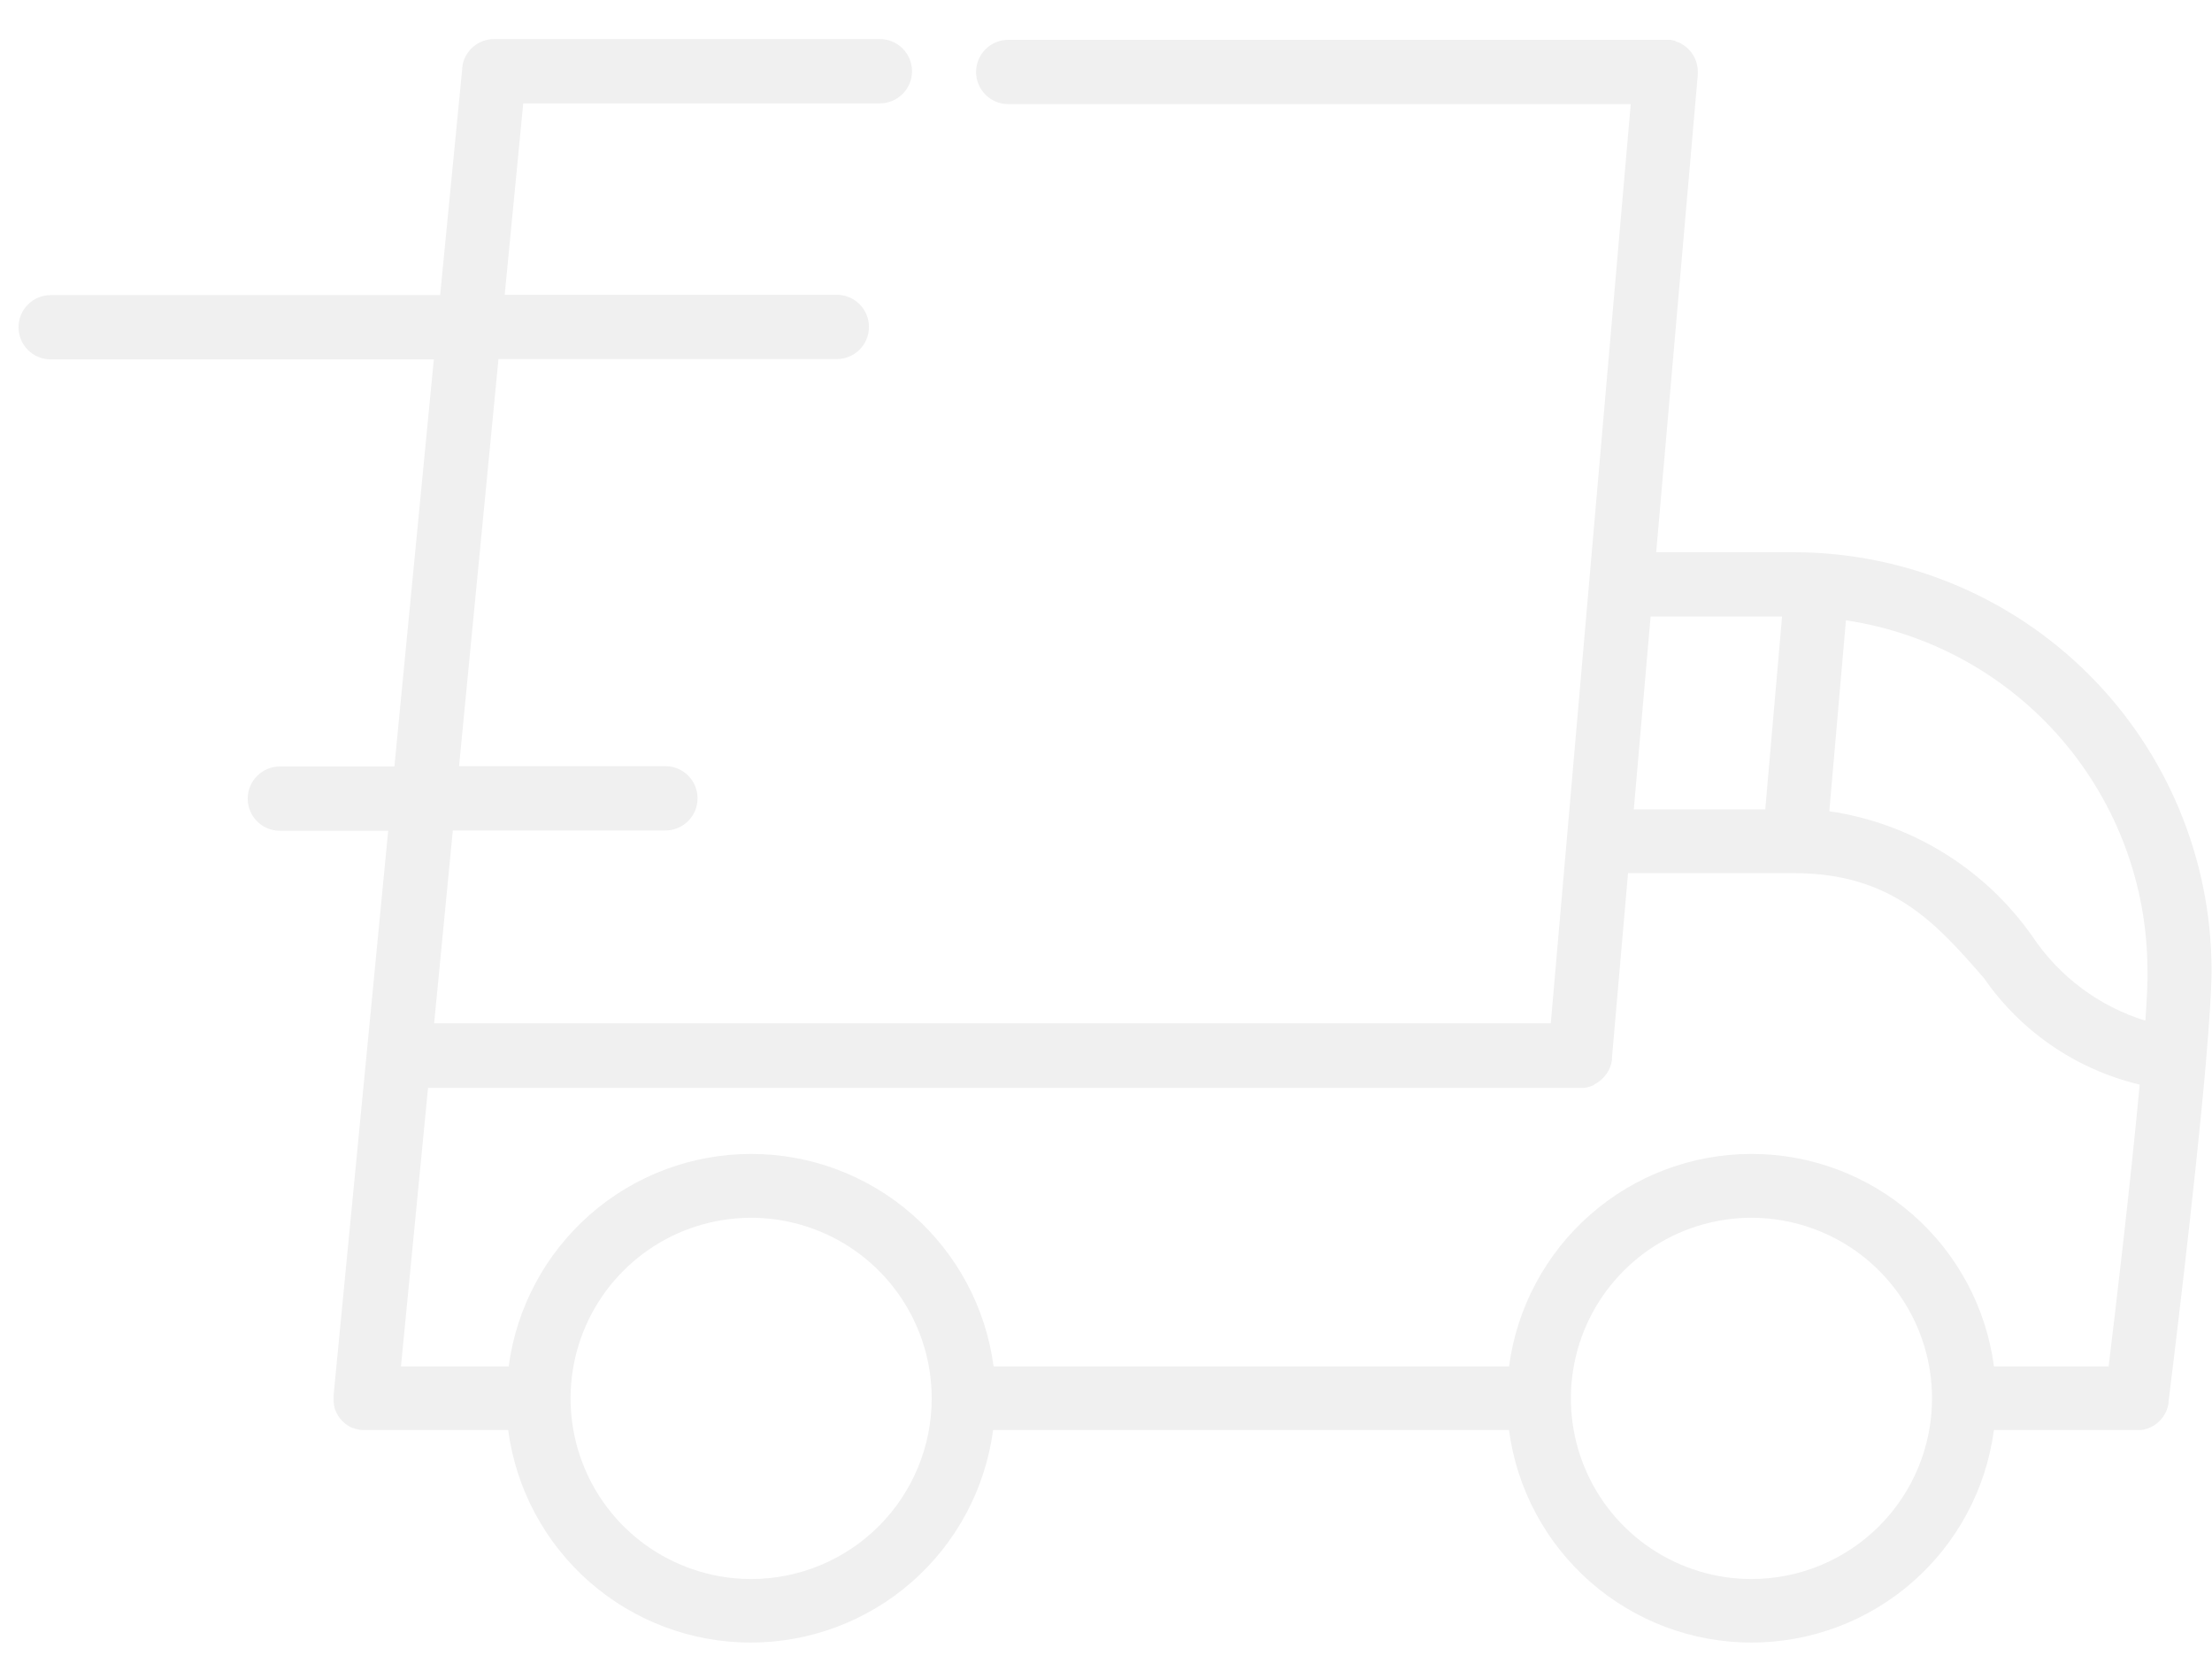 <svg width="49" height="37" viewBox="0 0 49 37" fill="none" xmlns="http://www.w3.org/2000/svg">
<g opacity="0.06">
<path d="M39.747 12.229H36.688L37.61 1.646C37.61 1.627 37.61 1.608 37.61 1.589C37.61 1.45 37.569 1.315 37.493 1.199C37.417 1.083 37.308 0.992 37.181 0.937H37.175L37.126 0.919L37.11 0.906L37.069 0.895L37.04 0.888L37.003 0.882H36.968H22.334C22.145 0.882 21.964 0.957 21.831 1.091C21.697 1.224 21.622 1.405 21.622 1.594C21.622 1.783 21.697 1.964 21.831 2.097C21.964 2.231 22.145 2.306 22.334 2.306H36.124L34.71 18.561L34.353 22.661H9.617L10.031 18.391H14.74C14.929 18.391 15.11 18.316 15.244 18.182C15.377 18.049 15.452 17.868 15.452 17.679C15.452 17.49 15.377 17.309 15.244 17.175C15.11 17.042 14.929 16.967 14.74 16.967H10.169L11.042 7.952H18.537C18.726 7.952 18.907 7.877 19.041 7.743C19.174 7.61 19.249 7.429 19.249 7.24C19.249 7.051 19.174 6.87 19.041 6.737C18.907 6.603 18.726 6.528 18.537 6.528H11.18L11.591 2.289H19.491C19.68 2.289 19.861 2.214 19.995 2.08C20.128 1.947 20.203 1.766 20.203 1.577C20.203 1.388 20.128 1.207 19.995 1.074C19.861 0.94 19.68 0.865 19.491 0.865H10.944C10.782 0.865 10.624 0.921 10.498 1.023C10.371 1.126 10.283 1.268 10.249 1.427V1.434C10.249 1.452 10.243 1.47 10.241 1.488C10.239 1.506 10.241 1.499 10.241 1.505L9.75 6.535H1.122C0.933 6.535 0.752 6.61 0.619 6.744C0.485 6.877 0.41 7.058 0.41 7.247C0.41 7.436 0.485 7.617 0.619 7.75C0.752 7.884 0.933 7.959 1.122 7.959H9.61L8.737 16.974H6.199C6.01 16.974 5.829 17.049 5.696 17.183C5.562 17.316 5.487 17.497 5.487 17.686C5.487 17.875 5.562 18.056 5.696 18.189C5.829 18.323 6.01 18.398 6.199 18.398H8.599L8.125 23.306L7.39 30.896V30.906C7.39 30.916 7.39 30.926 7.39 30.935C7.39 30.944 7.39 30.961 7.39 30.974C7.39 30.992 7.39 31.01 7.39 31.028C7.39 31.046 7.39 31.04 7.39 31.045C7.39 31.05 7.395 31.082 7.398 31.1C7.401 31.118 7.398 31.111 7.398 31.116C7.398 31.121 7.405 31.143 7.408 31.156C7.411 31.169 7.408 31.175 7.415 31.184V31.192C7.449 31.297 7.507 31.392 7.584 31.471L7.608 31.493C7.658 31.538 7.713 31.576 7.773 31.606L7.811 31.624H7.823L7.877 31.644H7.882C7.903 31.65 7.924 31.656 7.946 31.66H7.955C7.976 31.66 7.996 31.667 8.018 31.669C8.041 31.669 8.064 31.669 8.087 31.669H11.257C11.43 32.971 12.07 34.166 13.058 35.032C14.046 35.898 15.315 36.375 16.628 36.375C17.942 36.375 19.211 35.898 20.199 35.032C21.187 34.166 21.826 32.971 21.999 31.669H33.427C33.6 32.971 34.24 34.166 35.228 35.032C36.216 35.898 37.485 36.375 38.798 36.375C40.112 36.375 41.381 35.898 42.369 35.032C43.357 34.166 43.996 32.971 44.169 31.669H47.34C47.364 31.669 47.387 31.669 47.41 31.669H47.422L47.477 31.661L47.5 31.656L47.542 31.645L47.569 31.636L47.604 31.623L47.633 31.611L47.664 31.596L47.692 31.581L47.721 31.563L47.747 31.545L47.775 31.524L47.798 31.505L47.826 31.479L47.845 31.46L47.874 31.429L47.889 31.412C47.899 31.399 47.909 31.386 47.918 31.372L47.928 31.358C47.94 31.341 47.95 31.323 47.961 31.304C47.972 31.284 47.982 31.264 47.99 31.243L47.997 31.225C48.003 31.21 48.008 31.196 48.013 31.18C48.018 31.164 48.018 31.16 48.021 31.15C48.024 31.14 48.027 31.126 48.03 31.114C48.033 31.102 48.03 31.092 48.036 31.081C48.042 31.07 48.036 31.062 48.036 31.052C48.066 30.81 48.624 26.338 48.872 23.447V23.439C48.944 22.605 48.99 21.904 48.99 21.474C48.985 19.024 48.01 16.676 46.278 14.943C44.545 13.21 42.197 12.235 39.747 12.229ZM36.564 13.653H39.476L39.104 17.923H36.192L36.564 13.653ZM16.639 34.968C15.848 34.968 15.075 34.733 14.417 34.294C13.759 33.854 13.246 33.23 12.944 32.499C12.641 31.768 12.562 30.964 12.716 30.188C12.87 29.412 13.251 28.699 13.811 28.14C14.37 27.58 15.083 27.199 15.859 27.045C16.635 26.89 17.439 26.97 18.17 27.273C18.901 27.575 19.526 28.088 19.965 28.746C20.405 29.404 20.639 30.177 20.639 30.968C20.639 32.029 20.218 33.046 19.468 33.796C18.717 34.547 17.7 34.968 16.639 34.968ZM38.798 34.968C38.007 34.968 37.234 34.733 36.576 34.294C35.918 33.854 35.405 33.23 35.103 32.499C34.8 31.768 34.721 30.964 34.875 30.188C35.029 29.412 35.41 28.699 35.97 28.14C36.529 27.58 37.242 27.199 38.018 27.045C38.794 26.89 39.598 26.97 40.329 27.273C41.06 27.575 41.684 28.088 42.124 28.746C42.564 29.404 42.798 30.177 42.798 30.968C42.798 32.029 42.377 33.046 41.627 33.796C40.876 34.547 39.859 34.968 38.798 34.968ZM46.71 30.26H44.17C43.998 28.958 43.358 27.763 42.37 26.897C41.382 26.031 40.113 25.554 38.799 25.554C37.486 25.554 36.217 26.031 35.229 26.897C34.241 27.763 33.601 28.958 33.428 30.26H22.01C21.837 28.958 21.198 27.763 20.21 26.897C19.222 26.031 17.953 25.554 16.639 25.554C15.326 25.554 14.057 26.031 13.069 26.897C12.081 27.763 11.441 28.958 11.268 30.26H8.882L9.482 24.091H35.003C35.027 24.092 35.05 24.092 35.074 24.091H35.087L35.142 24.083L35.165 24.077L35.207 24.066L35.235 24.057L35.27 24.044L35.299 24.031L35.332 24.006L35.361 23.99L35.39 23.972L35.417 23.953L35.445 23.932L35.469 23.912L35.495 23.888L35.516 23.867L35.541 23.839L35.56 23.817L35.583 23.786L35.599 23.762L35.619 23.729L35.633 23.704C35.639 23.693 35.644 23.681 35.65 23.67L35.662 23.642C35.662 23.631 35.671 23.619 35.675 23.608C35.679 23.597 35.682 23.588 35.685 23.577C35.688 23.566 35.691 23.555 35.694 23.544C35.697 23.533 35.7 23.521 35.702 23.51C35.704 23.499 35.702 23.487 35.707 23.476C35.712 23.465 35.707 23.453 35.707 23.441V23.436L36.064 19.336H39.743C41.924 19.336 42.907 20.466 43.949 21.662C44.769 22.846 45.997 23.685 47.398 24.019C47.194 26.219 46.86 29.03 46.71 30.26ZM47.523 22.603C46.5 22.287 45.617 21.628 45.023 20.738C44.501 19.994 43.833 19.365 43.059 18.888C42.285 18.411 41.422 18.097 40.523 17.965L40.891 13.737C42.747 14.015 44.441 14.949 45.667 16.37C46.892 17.791 47.568 19.605 47.57 21.481C47.577 21.749 47.557 22.137 47.523 22.606V22.603Z" fill="black"/>
</g>
</svg>

